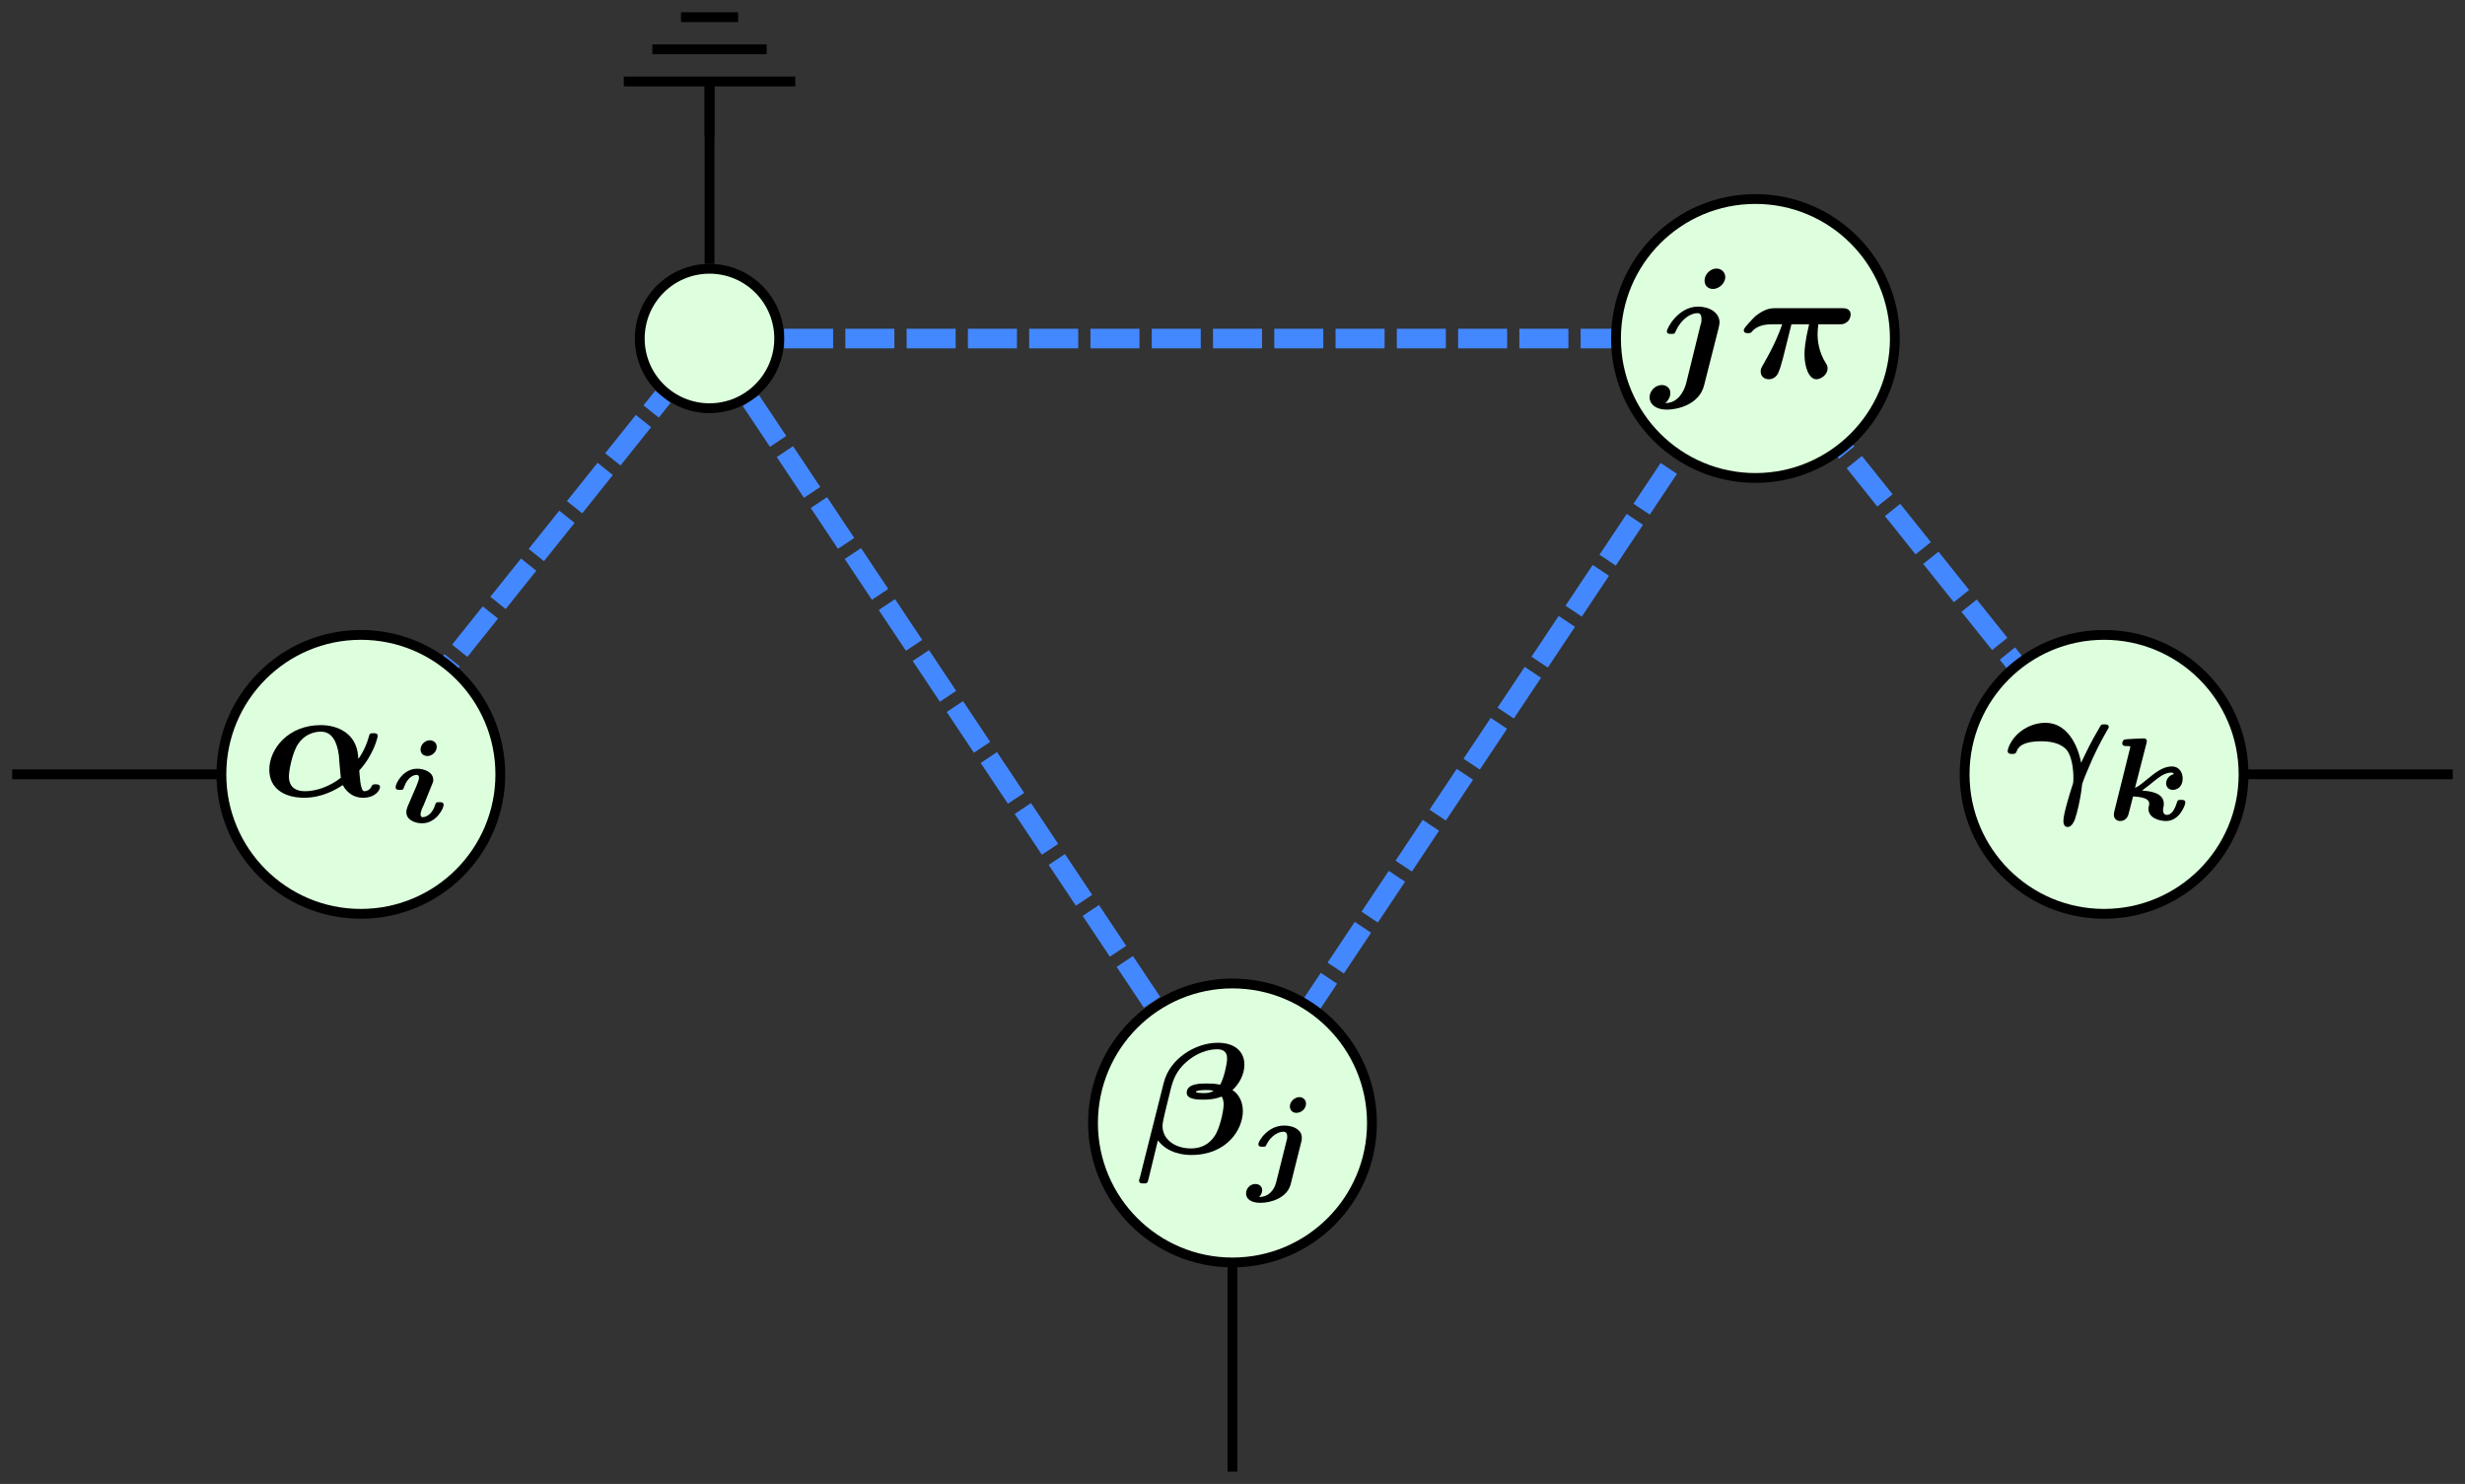 <?xml version="1.0" encoding="UTF-8"?>
<svg xmlns="http://www.w3.org/2000/svg" xmlns:xlink="http://www.w3.org/1999/xlink" width="100.209" height="60.322" viewBox="0 0 100.209 60.322">
<rect x="0" y="0" width="100.209" height="60.322" fill="#333333" stroke="none"/>
<defs>
<g>
<g id="glyph-0-0">
</g>
<g id="glyph-0-1">
<path d="M 2.984 -4.094 C 2.984 -4.266 2.844 -4.438 2.625 -4.438 C 2.375 -4.438 2.141 -4.203 2.141 -3.953 C 2.141 -3.703 2.328 -3.609 2.484 -3.609 C 2.734 -3.609 2.984 -3.844 2.984 -4.094 Z M 1.391 0.234 C 1.297 0.578 1.047 1.031 0.547 1.031 C 0.641 0.953 0.75 0.797 0.75 0.625 C 0.75 0.406 0.578 0.297 0.406 0.297 C 0.125 0.297 -0.094 0.547 -0.094 0.797 C -0.094 1.062 0.141 1.297 0.609 1.297 C 1.062 1.297 1.938 1.078 2.125 0.297 L 2.719 -2.047 C 2.719 -2.078 2.75 -2.188 2.75 -2.25 C 2.75 -2.641 2.344 -2.891 1.875 -2.891 C 1.078 -2.891 0.609 -2.016 0.609 -1.891 C 0.609 -1.781 0.703 -1.781 0.781 -1.781 C 0.906 -1.781 0.922 -1.781 0.969 -1.891 C 1.172 -2.359 1.562 -2.625 1.844 -2.625 C 1.938 -2.625 2.016 -2.594 2.016 -2.375 C 2.016 -2.297 2.016 -2.25 1.984 -2.172 Z M 1.391 0.234 "/>
</g>
<g id="glyph-0-2">
<path d="M 2.141 -2.172 L 2.859 -2.172 C 2.688 -1.453 2.672 -1.141 2.672 -0.938 C 2.672 -0.453 2.844 0.062 3.156 0.062 C 3.328 0.062 3.609 -0.109 3.609 -0.375 C 3.609 -0.469 3.594 -0.5 3.547 -0.578 C 3.234 -1.062 3.203 -1.562 3.203 -1.766 C 3.203 -1.938 3.219 -2.016 3.234 -2.172 L 4.078 -2.172 C 4.203 -2.172 4.281 -2.172 4.406 -2.266 C 4.484 -2.328 4.547 -2.453 4.547 -2.562 C 4.547 -2.828 4.297 -2.828 4.188 -2.828 L 1.5 -2.828 C 1.344 -2.828 1.078 -2.828 0.672 -2.5 C 0.578 -2.406 0.203 -2.031 0.203 -1.938 C 0.203 -1.812 0.312 -1.812 0.375 -1.812 C 0.484 -1.812 0.5 -1.828 0.547 -1.891 C 0.672 -2.016 0.859 -2.172 1.359 -2.172 L 1.766 -2.172 C 1.625 -1.766 1.438 -1.312 1 -0.547 C 0.906 -0.391 0.891 -0.344 0.891 -0.25 C 0.891 -0.047 1.047 0.062 1.219 0.062 C 1.391 0.062 1.562 -0.047 1.625 -0.25 C 1.703 -0.422 1.734 -0.594 1.797 -0.797 Z M 2.141 -2.172 "/>
</g>
<g id="glyph-0-3">
<path d="M 3.969 -1.047 C 4.547 -1.672 4.719 -2.391 4.719 -2.453 C 4.719 -2.562 4.609 -2.562 4.547 -2.562 C 4.406 -2.562 4.391 -2.547 4.359 -2.422 C 4.219 -1.906 3.953 -1.531 3.938 -1.531 C 3.922 -1.531 3.922 -1.609 3.922 -1.641 C 3.844 -2.578 3.062 -2.891 2.406 -2.891 C 1.078 -2.891 0.312 -1.922 0.312 -1.078 C 0.312 -0.312 0.922 0.062 1.734 0.062 C 2.453 0.062 3.016 -0.266 3.297 -0.453 C 3.516 -0.062 3.828 0.062 4.125 0.062 C 4.625 0.062 4.812 -0.25 4.812 -0.375 C 4.812 -0.484 4.688 -0.484 4.641 -0.484 C 4.562 -0.484 4.5 -0.484 4.469 -0.406 C 4.422 -0.281 4.297 -0.203 4.172 -0.203 C 4 -0.203 3.984 -0.938 3.969 -1.047 Z M 3.219 -0.75 C 2.812 -0.422 2.25 -0.203 1.766 -0.203 C 1.375 -0.203 1.109 -0.375 1.109 -0.812 C 1.109 -1.047 1.25 -1.781 1.484 -2.125 C 1.719 -2.484 2.094 -2.625 2.406 -2.625 C 2.844 -2.625 3.062 -2.25 3.141 -1.656 C 3.156 -1.484 3.172 -1.172 3.219 -0.75 Z M 3.219 -0.75 "/>
</g>
<g id="glyph-0-4">
<path d="M 0.141 1 C 0.109 1.078 0.109 1.094 0.109 1.125 C 0.109 1.234 0.219 1.234 0.297 1.234 C 0.406 1.234 0.453 1.234 0.484 1.094 L 0.875 -0.516 C 1.281 0.016 1.922 0.078 2.234 0.078 C 3.672 0.078 4.328 -0.953 4.328 -1.703 C 4.328 -1.906 4.281 -2.312 3.906 -2.562 C 4.328 -2.953 4.391 -3.391 4.391 -3.594 C 4.391 -4.125 4 -4.484 3.312 -4.484 C 2.391 -4.484 1.344 -3.828 1.109 -2.844 Z M 3.141 -2.531 C 2.984 -2.438 2.859 -2.438 2.734 -2.438 C 2.734 -2.438 2.422 -2.438 2.422 -2.484 C 2.422 -2.531 2.562 -2.562 2.828 -2.562 C 2.938 -2.562 3.016 -2.562 3.141 -2.531 Z M 1.422 -2.703 C 1.484 -2.906 1.594 -3.328 2.031 -3.703 C 2.625 -4.219 3.188 -4.219 3.281 -4.219 C 3.688 -4.219 3.688 -3.938 3.688 -3.828 C 3.688 -3.641 3.562 -3.047 3.406 -2.781 C 3.156 -2.828 3 -2.828 2.844 -2.828 C 2.609 -2.828 2.047 -2.828 2.047 -2.453 C 2.047 -2.172 2.5 -2.172 2.734 -2.172 C 2.844 -2.172 3.156 -2.172 3.469 -2.297 C 3.547 -2.172 3.547 -2.031 3.547 -1.969 C 3.547 -1.719 3.391 -0.969 3.156 -0.656 C 2.953 -0.375 2.656 -0.188 2.219 -0.188 C 1.578 -0.188 1.062 -0.547 1.062 -1.109 C 1.062 -1.219 1.125 -1.484 1.172 -1.688 Z M 1.422 -2.703 "/>
</g>
<g id="glyph-0-5">
<path d="M 3.047 -1.266 C 3 -1.578 2.672 -2.891 1.594 -2.891 C 1.312 -2.891 0.938 -2.812 0.578 -2.531 C 0.141 -2.188 0.062 -1.781 0.062 -1.75 C 0.062 -1.625 0.188 -1.625 0.25 -1.625 C 0.312 -1.625 0.391 -1.625 0.422 -1.719 C 0.469 -1.844 0.578 -2.141 1.438 -2.141 C 1.969 -2.141 2.297 -1.984 2.469 -1.781 C 2.672 -1.516 2.734 -1 2.734 -0.688 C 2.734 -0.453 2.734 -0.453 2.672 -0.281 C 2.594 -0.031 2.328 0.812 2.328 1.094 C 2.328 1.141 2.328 1.344 2.5 1.344 C 2.672 1.344 2.766 1.109 2.797 1.031 C 2.875 0.797 3.016 0.266 3.078 -0.297 C 3.078 -0.375 3.094 -0.453 3.312 -0.969 C 3.594 -1.656 3.859 -2.156 4.094 -2.562 C 4.172 -2.688 4.172 -2.703 4.172 -2.719 C 4.172 -2.828 4.062 -2.828 4 -2.828 C 3.875 -2.828 3.859 -2.828 3.781 -2.672 C 3.438 -2.094 3.281 -1.75 3.047 -1.266 Z M 3.047 -1.266 "/>
</g>
<g id="glyph-1-0">
</g>
<g id="glyph-1-1">
<path d="M 1.938 -3.062 C 1.938 -3.234 1.797 -3.328 1.656 -3.328 C 1.484 -3.328 1.281 -3.172 1.281 -2.953 C 1.281 -2.766 1.422 -2.688 1.562 -2.688 C 1.734 -2.688 1.938 -2.844 1.938 -3.062 Z M 2.219 -0.703 C 2.219 -0.812 2.125 -0.812 2.047 -0.812 C 1.938 -0.812 1.906 -0.812 1.875 -0.703 C 1.75 -0.297 1.484 -0.203 1.375 -0.203 C 1.344 -0.203 1.281 -0.203 1.281 -0.328 C 1.281 -0.406 1.344 -0.578 1.406 -0.688 L 1.734 -1.5 C 1.797 -1.641 1.797 -1.656 1.797 -1.719 C 1.797 -2.031 1.438 -2.172 1.141 -2.172 C 0.578 -2.172 0.266 -1.578 0.266 -1.422 C 0.266 -1.312 0.375 -1.312 0.438 -1.312 C 0.547 -1.312 0.578 -1.312 0.609 -1.422 C 0.75 -1.828 1 -1.922 1.125 -1.922 C 1.141 -1.922 1.219 -1.922 1.219 -1.797 C 1.219 -1.719 1.141 -1.547 1.094 -1.422 L 0.75 -0.625 C 0.703 -0.484 0.703 -0.469 0.703 -0.406 C 0.703 -0.094 1.047 0.047 1.344 0.047 C 1.906 0.047 2.219 -0.547 2.219 -0.703 Z M 2.219 -0.703 "/>
</g>
<g id="glyph-1-2">
<path d="M 2.453 -3.062 C 2.453 -3.219 2.328 -3.328 2.188 -3.328 C 1.984 -3.328 1.797 -3.141 1.797 -2.953 C 1.797 -2.781 1.922 -2.688 2.062 -2.688 C 2.266 -2.688 2.453 -2.859 2.453 -3.062 Z M 1.234 0.156 C 1.141 0.5 0.891 0.734 0.547 0.734 C 0.625 0.656 0.672 0.547 0.672 0.453 C 0.672 0.312 0.562 0.203 0.391 0.203 C 0.188 0.203 0.016 0.375 0.016 0.594 C 0.016 0.797 0.203 0.969 0.594 0.969 C 1.062 0.969 1.688 0.75 1.828 0.219 L 2.266 -1.531 C 2.281 -1.578 2.281 -1.625 2.281 -1.688 C 2.281 -1.984 1.969 -2.172 1.562 -2.172 C 0.891 -2.172 0.516 -1.531 0.516 -1.422 C 0.516 -1.312 0.609 -1.312 0.688 -1.312 C 0.812 -1.312 0.812 -1.312 0.859 -1.422 C 1.016 -1.734 1.312 -1.922 1.531 -1.922 C 1.688 -1.922 1.688 -1.781 1.688 -1.719 C 1.688 -1.656 1.688 -1.625 1.672 -1.594 Z M 1.234 0.156 "/>
</g>
<g id="glyph-1-3">
<path d="M 1.719 -3.125 C 1.719 -3.156 1.734 -3.172 1.734 -3.203 C 1.734 -3.219 1.719 -3.312 1.609 -3.312 C 1.531 -3.312 0.844 -3.281 0.828 -3.266 C 0.734 -3.234 0.734 -3.109 0.734 -3.109 C 0.734 -3 0.844 -3 0.906 -3 C 1 -3 1.062 -3 1.062 -2.969 C 1.062 -2.953 1.062 -2.953 1.047 -2.906 L 0.406 -0.328 C 0.391 -0.25 0.391 -0.219 0.391 -0.203 C 0.391 -0.047 0.516 0.047 0.641 0.047 C 0.922 0.047 0.984 -0.203 1 -0.281 L 1.172 -0.953 C 1.797 -0.922 1.828 -0.75 1.828 -0.656 C 1.828 -0.562 1.797 -0.547 1.797 -0.453 C 1.797 -0.078 2.234 0.047 2.516 0.047 C 3.062 0.047 3.297 -0.609 3.297 -0.703 C 3.297 -0.812 3.203 -0.812 3.125 -0.812 C 3.016 -0.812 2.984 -0.812 2.953 -0.703 C 2.812 -0.234 2.625 -0.203 2.547 -0.203 C 2.422 -0.203 2.391 -0.297 2.391 -0.406 C 2.391 -0.438 2.391 -0.469 2.406 -0.516 C 2.422 -0.594 2.422 -0.609 2.422 -0.656 C 2.422 -1.109 1.844 -1.172 1.547 -1.188 C 1.547 -1.203 1.75 -1.359 1.781 -1.375 C 2.234 -1.75 2.453 -1.922 2.734 -1.922 C 2.75 -1.922 2.812 -1.922 2.828 -1.859 C 2.641 -1.812 2.516 -1.656 2.516 -1.484 C 2.516 -1.312 2.656 -1.219 2.781 -1.219 C 2.938 -1.219 3.188 -1.312 3.188 -1.688 C 3.188 -1.922 3.047 -2.172 2.75 -2.172 C 2.375 -2.172 2.062 -1.906 1.734 -1.641 C 1.562 -1.5 1.438 -1.391 1.25 -1.297 Z M 1.719 -3.125 "/>
</g>
</g>
<clipPath id="clip-0">
<path clip-rule="nonzero" d="M 49 46 L 51 46 L 51 60.32 L 49 60.32 Z M 49 46 "/>
</clipPath>
</defs>
<path fill="none" stroke-width="0.399" stroke-linecap="butt" stroke-linejoin="miter" stroke="rgb(0%, 0%, 0%)" stroke-opacity="1" stroke-miterlimit="10" d="M -155.906 17.207 L -155.906 24.805 " transform="matrix(1, 0, 0, -1, 184.75, 27.934)"/>
<path fill="none" stroke-width="0.399" stroke-linecap="butt" stroke-linejoin="miter" stroke="rgb(0%, 0%, 0%)" stroke-opacity="1" stroke-miterlimit="10" d="M -171.215 -3.543 L -184.254 -3.543 " transform="matrix(1, 0, 0, -1, 184.75, 27.934)"/>
<g clip-path="url(#clip-0)">
<path fill="none" stroke-width="0.399" stroke-linecap="butt" stroke-linejoin="miter" stroke="rgb(0%, 0%, 0%)" stroke-opacity="1" stroke-miterlimit="10" d="M -134.648 -18.851 L -134.648 -31.89 " transform="matrix(1, 0, 0, -1, 184.75, 27.934)"/>
</g>
<path fill="none" stroke-width="0.399" stroke-linecap="butt" stroke-linejoin="miter" stroke="rgb(0%, 0%, 0%)" stroke-opacity="1" stroke-miterlimit="10" d="M -98.078 -3.543 L -85.039 -3.543 " transform="matrix(1, 0, 0, -1, 184.75, 27.934)"/>
<path fill="none" stroke-width="0.797" stroke-linecap="butt" stroke-linejoin="miter" stroke="rgb(26.668%, 53.333%, 100%)" stroke-opacity="1" stroke-dasharray="1.993 0.498" stroke-miterlimit="10" d="M -169.172 -2.41 L -157.801 11.805 " transform="matrix(1, 0, 0, -1, 184.75, 27.934)"/>
<path fill="none" stroke-width="0.797" stroke-linecap="butt" stroke-linejoin="miter" stroke="rgb(26.668%, 53.333%, 100%)" stroke-opacity="1" stroke-dasharray="1.993 0.498" stroke-miterlimit="10" d="M -154.223 11.649 L -135.402 -16.582 " transform="matrix(1, 0, 0, -1, 184.75, 27.934)"/>
<path fill="none" stroke-width="0.797" stroke-linecap="butt" stroke-linejoin="miter" stroke="rgb(26.668%, 53.333%, 100%)" stroke-opacity="1" stroke-dasharray="1.993 0.498" stroke-miterlimit="10" d="M -152.875 14.172 L -114.52 14.172 " transform="matrix(1, 0, 0, -1, 184.75, 27.934)"/>
<path fill="none" stroke-width="0.797" stroke-linecap="butt" stroke-linejoin="miter" stroke="rgb(26.668%, 53.333%, 100%)" stroke-opacity="1" stroke-dasharray="1.993 0.498" stroke-miterlimit="10" d="M -114.145 13.039 L -133.891 -16.582 " transform="matrix(1, 0, 0, -1, 184.75, 27.934)"/>
<path fill="none" stroke-width="0.797" stroke-linecap="butt" stroke-linejoin="miter" stroke="rgb(26.668%, 53.333%, 100%)" stroke-opacity="1" stroke-dasharray="1.993 0.498" stroke-miterlimit="10" d="M -112.48 13.039 L -100.121 -2.41 " transform="matrix(1, 0, 0, -1, 184.75, 27.934)"/>
<path fill-rule="nonzero" fill="rgb(86.667%, 100%, 86.667%)" fill-opacity="1" stroke-width="0.399" stroke-linecap="butt" stroke-linejoin="miter" stroke="rgb(0%, 0%, 0%)" stroke-opacity="1" stroke-miterlimit="10" d="M -153.074 14.172 C -153.074 15.739 -154.344 17.008 -155.906 17.008 C -157.473 17.008 -158.742 15.739 -158.742 14.172 C -158.742 12.61 -157.473 11.34 -155.906 11.34 C -154.344 11.34 -153.074 12.61 -153.074 14.172 Z M -153.074 14.172 " transform="matrix(1, 0, 0, -1, 184.75, 27.934)"/>
<path fill="none" stroke-width="0.399" stroke-linecap="butt" stroke-linejoin="miter" stroke="rgb(0%, 0%, 0%)" stroke-opacity="1" stroke-miterlimit="10" d="M 0.001 2.145 L 0.001 0.001 " transform="matrix(-1, 0, 0, 1, 28.845, 3.421)"/>
<path fill="none" stroke-width="0.399" stroke-linecap="butt" stroke-linejoin="miter" stroke="rgb(0%, 0%, 0%)" stroke-opacity="1" stroke-miterlimit="10" d="M -3.487 -0.108 L 3.486 -0.108 M -2.323 -1.417 L 2.325 -1.417 M -1.163 -2.722 L 1.161 -2.722 " transform="matrix(-1, 0, 0, 1, 28.845, 3.421)"/>
<path fill-rule="nonzero" fill="rgb(86.667%, 100%, 86.667%)" fill-opacity="1" stroke-width="0.399" stroke-linecap="butt" stroke-linejoin="miter" stroke="rgb(0%, 0%, 0%)" stroke-opacity="1" stroke-miterlimit="10" d="M -113.387 19.844 C -116.52 19.844 -119.055 17.305 -119.055 14.172 C -119.055 11.043 -116.52 8.504 -113.387 8.504 C -110.258 8.504 -107.719 11.043 -107.719 14.172 C -107.719 17.305 -110.258 19.844 -113.387 19.844 Z M -113.387 19.844 " transform="matrix(1, 0, 0, -1, 184.75, 27.934)"/>
<g fill="rgb(0%, 0%, 0%)" fill-opacity="1">
<use xlink:href="#glyph-0-1" x="67.154" y="15.355"/>
</g>
<g fill="rgb(0%, 0%, 0%)" fill-opacity="1">
<use xlink:href="#glyph-0-2" x="70.686" y="15.355"/>
</g>
<path fill-rule="nonzero" fill="rgb(86.667%, 100%, 86.667%)" fill-opacity="1" stroke-width="0.399" stroke-linecap="butt" stroke-linejoin="miter" stroke="rgb(0%, 0%, 0%)" stroke-opacity="1" stroke-miterlimit="10" d="M -170.082 2.125 C -173.211 2.125 -175.75 -0.414 -175.75 -3.543 C -175.75 -6.675 -173.211 -9.214 -170.082 -9.214 C -166.949 -9.214 -164.41 -6.675 -164.41 -3.543 C -164.41 -0.414 -166.949 2.125 -170.082 2.125 Z M -170.082 2.125 " transform="matrix(1, 0, 0, -1, 184.75, 27.934)"/>
<g fill="rgb(0%, 0%, 0%)" fill-opacity="1">
<use xlink:href="#glyph-0-3" x="10.636" y="32.367"/>
</g>
<g fill="rgb(0%, 0%, 0%)" fill-opacity="1">
<use xlink:href="#glyph-1-1" x="15.816" y="33.421"/>
</g>
<path fill-rule="nonzero" fill="rgb(86.667%, 100%, 86.667%)" fill-opacity="1" stroke-width="0.399" stroke-linecap="butt" stroke-linejoin="miter" stroke="rgb(0%, 0%, 0%)" stroke-opacity="1" stroke-miterlimit="10" d="M -134.648 -12.046 C -137.777 -12.046 -140.316 -14.586 -140.316 -17.718 C -140.316 -20.847 -137.777 -23.386 -134.648 -23.386 C -131.516 -23.386 -128.977 -20.847 -128.977 -17.718 C -128.977 -14.586 -131.516 -12.046 -134.648 -12.046 Z M -134.648 -12.046 " transform="matrix(1, 0, 0, -1, 184.75, 27.934)"/>
<g fill="rgb(0%, 0%, 0%)" fill-opacity="1">
<use xlink:href="#glyph-0-4" x="46.197" y="46.873"/>
</g>
<g fill="rgb(0%, 0%, 0%)" fill-opacity="1">
<use xlink:href="#glyph-1-2" x="50.64" y="47.927"/>
</g>
<path fill-rule="nonzero" fill="rgb(86.667%, 100%, 86.667%)" fill-opacity="1" stroke-width="0.399" stroke-linecap="butt" stroke-linejoin="miter" stroke="rgb(0%, 0%, 0%)" stroke-opacity="1" stroke-miterlimit="10" d="M -99.215 2.125 C -102.344 2.125 -104.883 -0.414 -104.883 -3.543 C -104.883 -6.675 -102.344 -9.214 -99.215 -9.214 C -96.082 -9.214 -93.543 -6.675 -93.543 -3.543 C -93.543 -0.414 -96.082 2.125 -99.215 2.125 Z M -99.215 2.125 " transform="matrix(1, 0, 0, -1, 184.75, 27.934)"/>
<g fill="rgb(0%, 0%, 0%)" fill-opacity="1">
<use xlink:href="#glyph-0-5" x="81.555" y="32.274"/>
</g>
<g fill="rgb(0%, 0%, 0%)" fill-opacity="1">
<use xlink:href="#glyph-1-3" x="85.543" y="33.328"/>
</g>
</svg>
